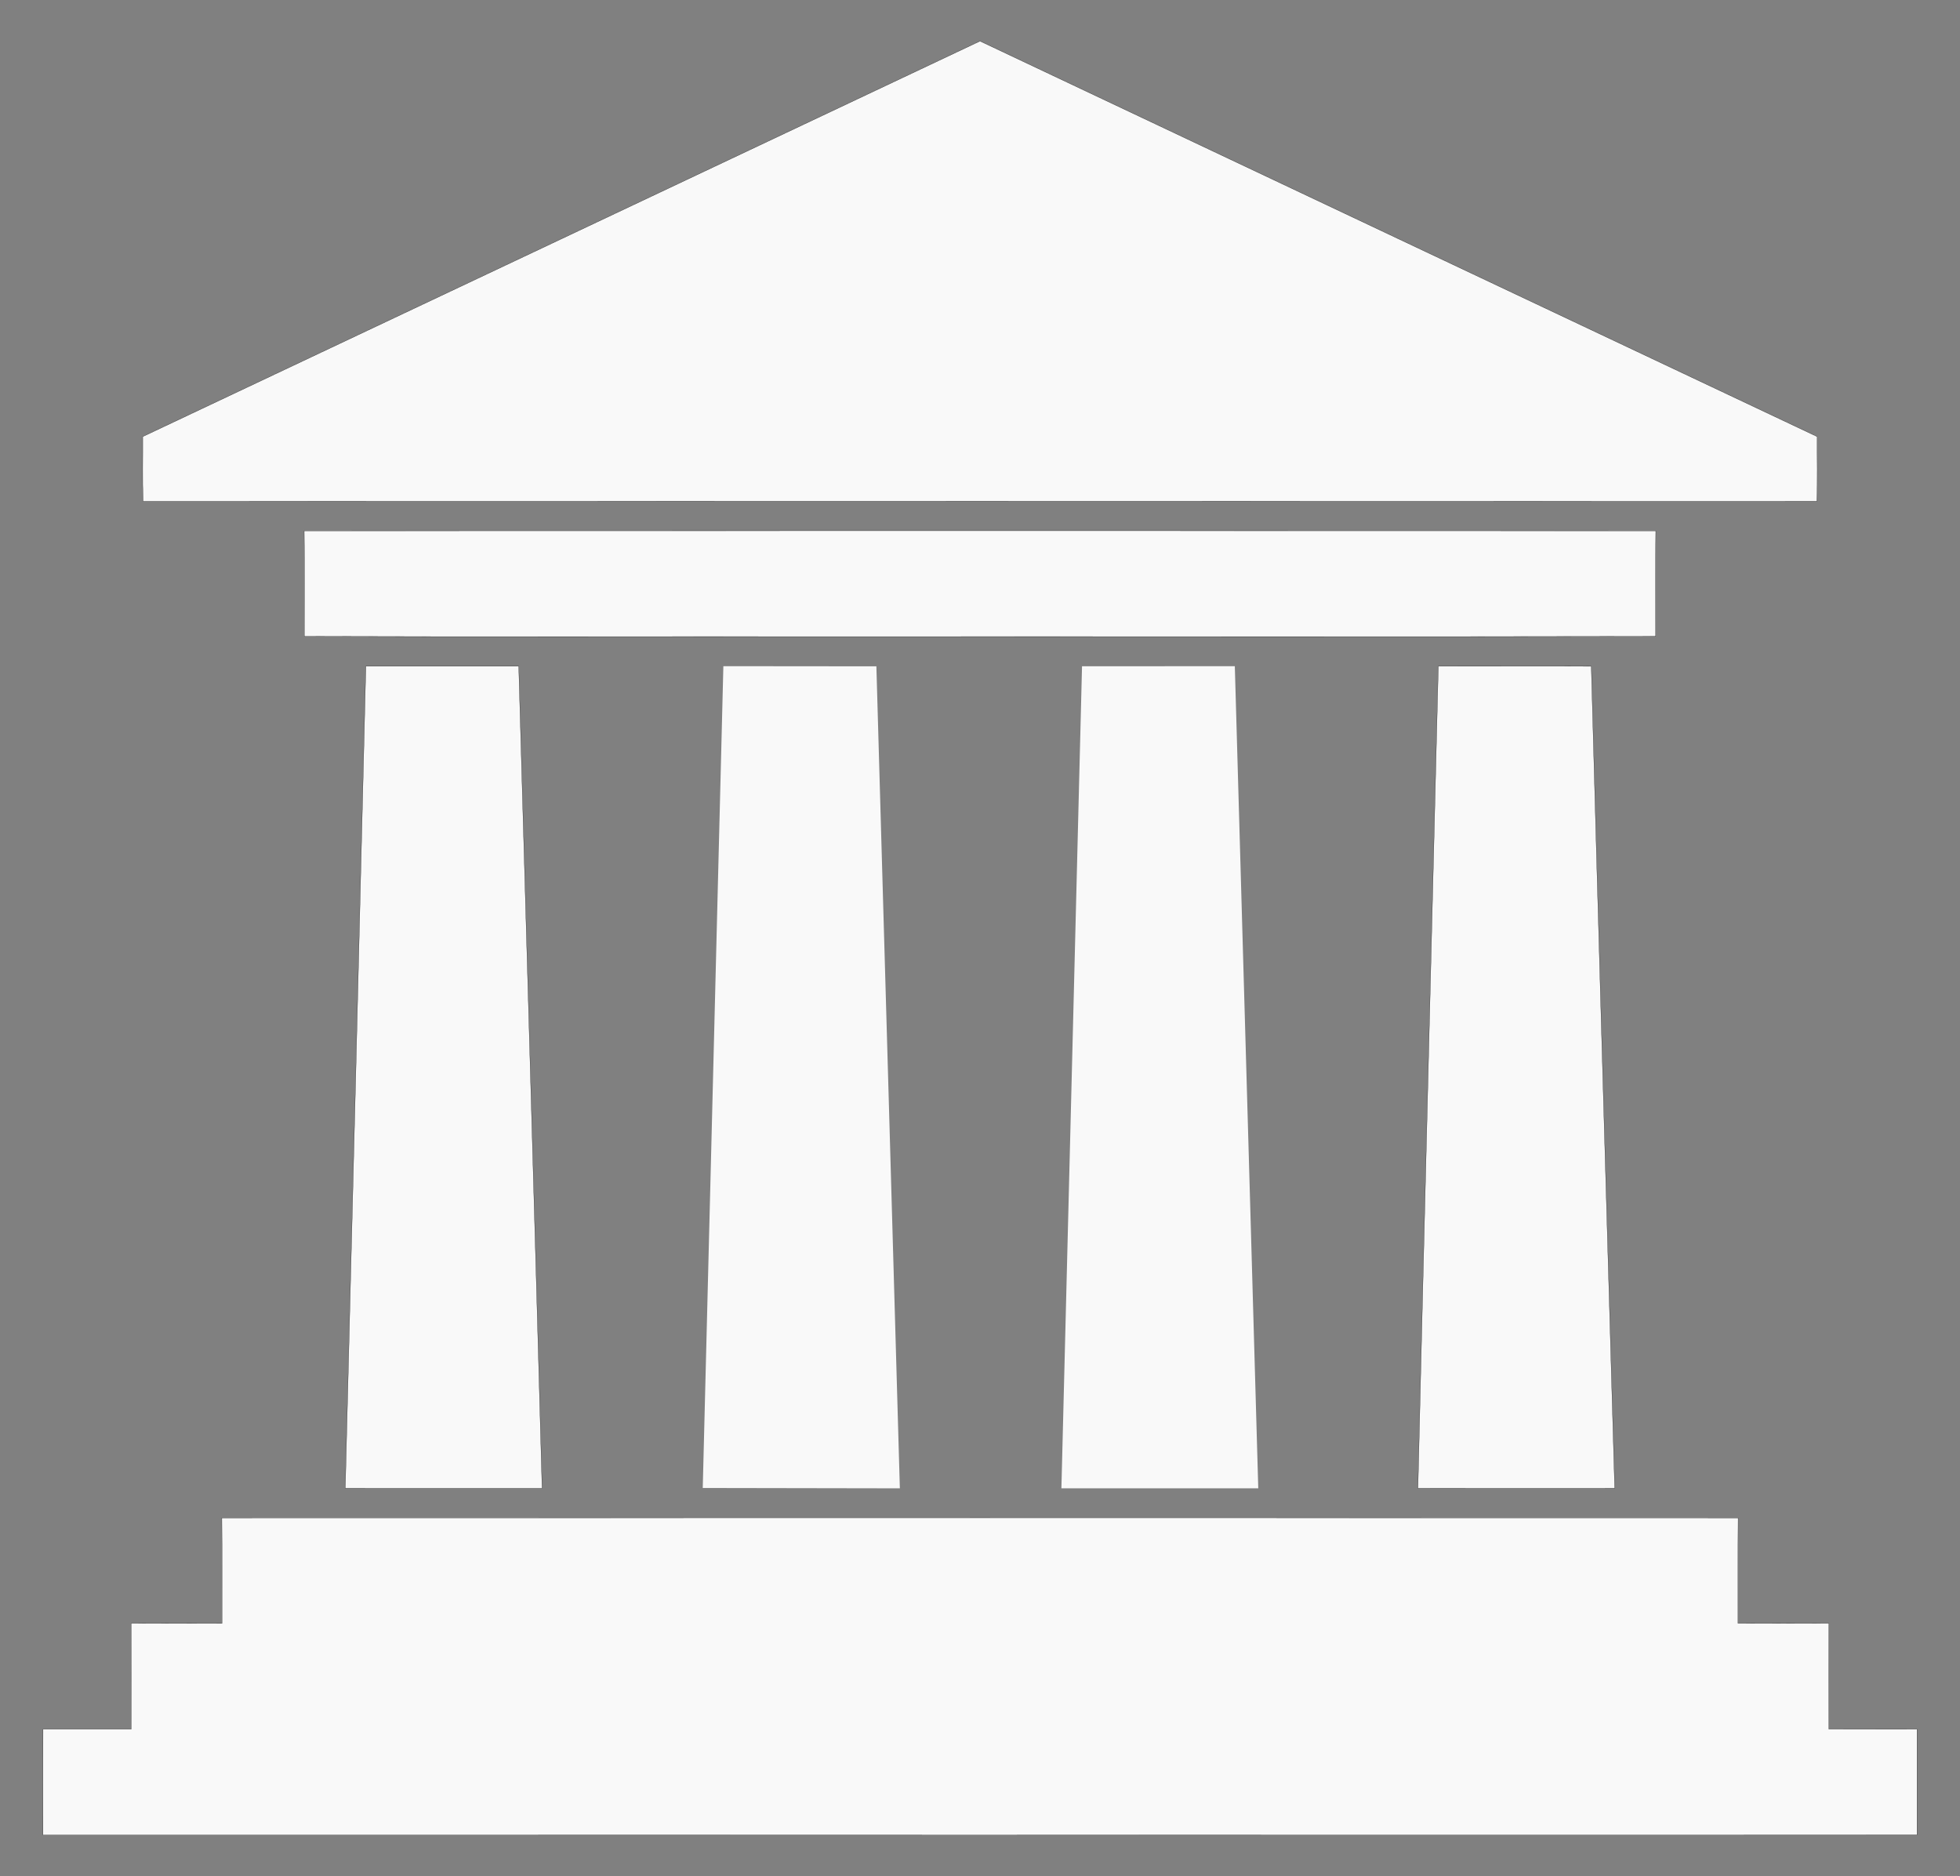 <?xml version="1.0" encoding="UTF-8" standalone="no"?>
<svg
   version="1.1"
   id="Layer_1"
   x="0px"
   y="0px"
   viewBox="0 0 1748.006 1673.348"
   enable-background="new 0 0 1748.006 1673.348"
   xml:space="preserve"
   sodipodi:docname="Ancient-Building-Icon.svg"
   inkscape:version="1.3 (0e150ed6c4, 2023-07-21)"
   xmlns:inkscape="http://www.inkscape.org/namespaces/inkscape"
   xmlns:sodipodi="http://sodipodi.sourceforge.net/DTD/sodipodi-0.dtd"
   xmlns="http://www.w3.org/2000/svg"
   xmlns:svg="http://www.w3.org/2000/svg"><rect x="0" y="0" width="1748.006" height="1673.348" fill="#808080" stroke="none"/><defs
   id="defs6" /><sodipodi:namedview
   id="namedview6"
   pagecolor="#505050"
   bordercolor="#ffffff"
   borderopacity="1"
   inkscape:showpageshadow="0"
   inkscape:pageopacity="0"
   inkscape:pagecheckerboard="1"
   inkscape:deskcolor="#d1d1d1"
   inkscape:zoom="0.70756351"
   inkscape:cx="874.12648"
   inkscape:cy="836.67401"
   inkscape:window-width="2560"
   inkscape:window-height="1388"
   inkscape:window-x="1440"
   inkscape:window-y="26"
   inkscape:window-maximized="1"
   inkscape:current-layer="Layer_1" />&#10;<g
   id="g6"
   style="fill:#f9f9f9">&#10;	<path
   stroke="#000000"
   stroke-width="0.204"
   d="M127.3,389.426C376.182,271.829,625.15,154.341,874.01,36.679   c248.816,117.706,497.763,235.15,746.645,352.769c-0.152,19.215,0.435,38.474-0.348,57.689   c-497.567-0.174-995.134-0.174-1492.701-0.022C126.909,427.9,127.431,408.663,127.3,389.426z"
   id="path1"
   style="fill:#f9f9f9" />&#10;	<path
   stroke="#000000"
   stroke-width="0.204"
   d="M271.293,473.446c401.818-0.131,803.615-0.131,1205.411,0   c-0.37,31.38-0.13,62.759-0.13,94.138c-242.919,0.5-485.86,0.065-728.779,0.218c-158.791-0.152-317.603,0.283-476.394-0.239   C271.446,536.205,271.641,504.825,271.293,473.446z"
   id="path2"
   style="fill:#f9f9f9" />&#10;	<path
   stroke="#000000"
   stroke-width="0.204"
   d="M326.284,594.22c45.437-0.065,90.874-0.065,136.333,0   c6.964,244.399,14.145,488.797,20.847,733.196c-58.516-0.043-117.031,0-175.525-0.022   C314.228,1082.996,320.278,838.619,326.284,594.22z"
   id="path3"
   style="fill:#f9f9f9" />&#10;	<path
   stroke="#000000"
   stroke-width="0.204"
   d="M1282.748,594.155c45.459,0.109,90.94-0.109,136.42,0.109   c6.702,244.377,13.796,488.754,20.891,733.131c-58.516,0.065-117.009,0-175.503,0.044   C1270.366,1082.996,1276.764,838.575,1282.748,594.155z"
   id="path4"
   style="fill:#f9f9f9" />&#10;	<path
   stroke="#000000"
   stroke-width="0.204"
   d="M197.85,1353.769c450.781-0.109,901.54-0.109,1352.321,0   c-0.283,31.358-0.044,62.737-0.13,94.095c27.005,0.109,54.011,0.109,81.016,0c-0.109,31.445-0.109,62.911,0,94.356   c26.2,0,52.401-0.044,78.601,0.022c0.065,31.466,0.065,62.911,0,94.378c-557.105,0.087-1114.189,0.065-1671.295,0.022   c-0.065-31.467-0.109-62.933,0.022-94.4c26.2-0.044,52.401-0.044,78.601,0c0.065-31.467,0.065-62.933-0.022-94.378   c27.006,0.131,54.011,0.109,81.016,0.022C197.893,1416.506,198.133,1385.127,197.85,1353.769z"
   id="path5"
   style="fill:#f9f9f9" />&#10;	<polygon
   points="964.993,594.228 1101.261,594.185 1122.173,1327.403 946.605,1327.403  "
   id="polygon5"
   style="fill:#f9f9f9" />&#10;	<polygon
   points="645.127,594.163 781.591,594.293 802.525,1327.424 626.739,1327.12  "
   id="polygon6"
   style="fill:#f9f9f9" />&#10;</g>&#10;</svg>
